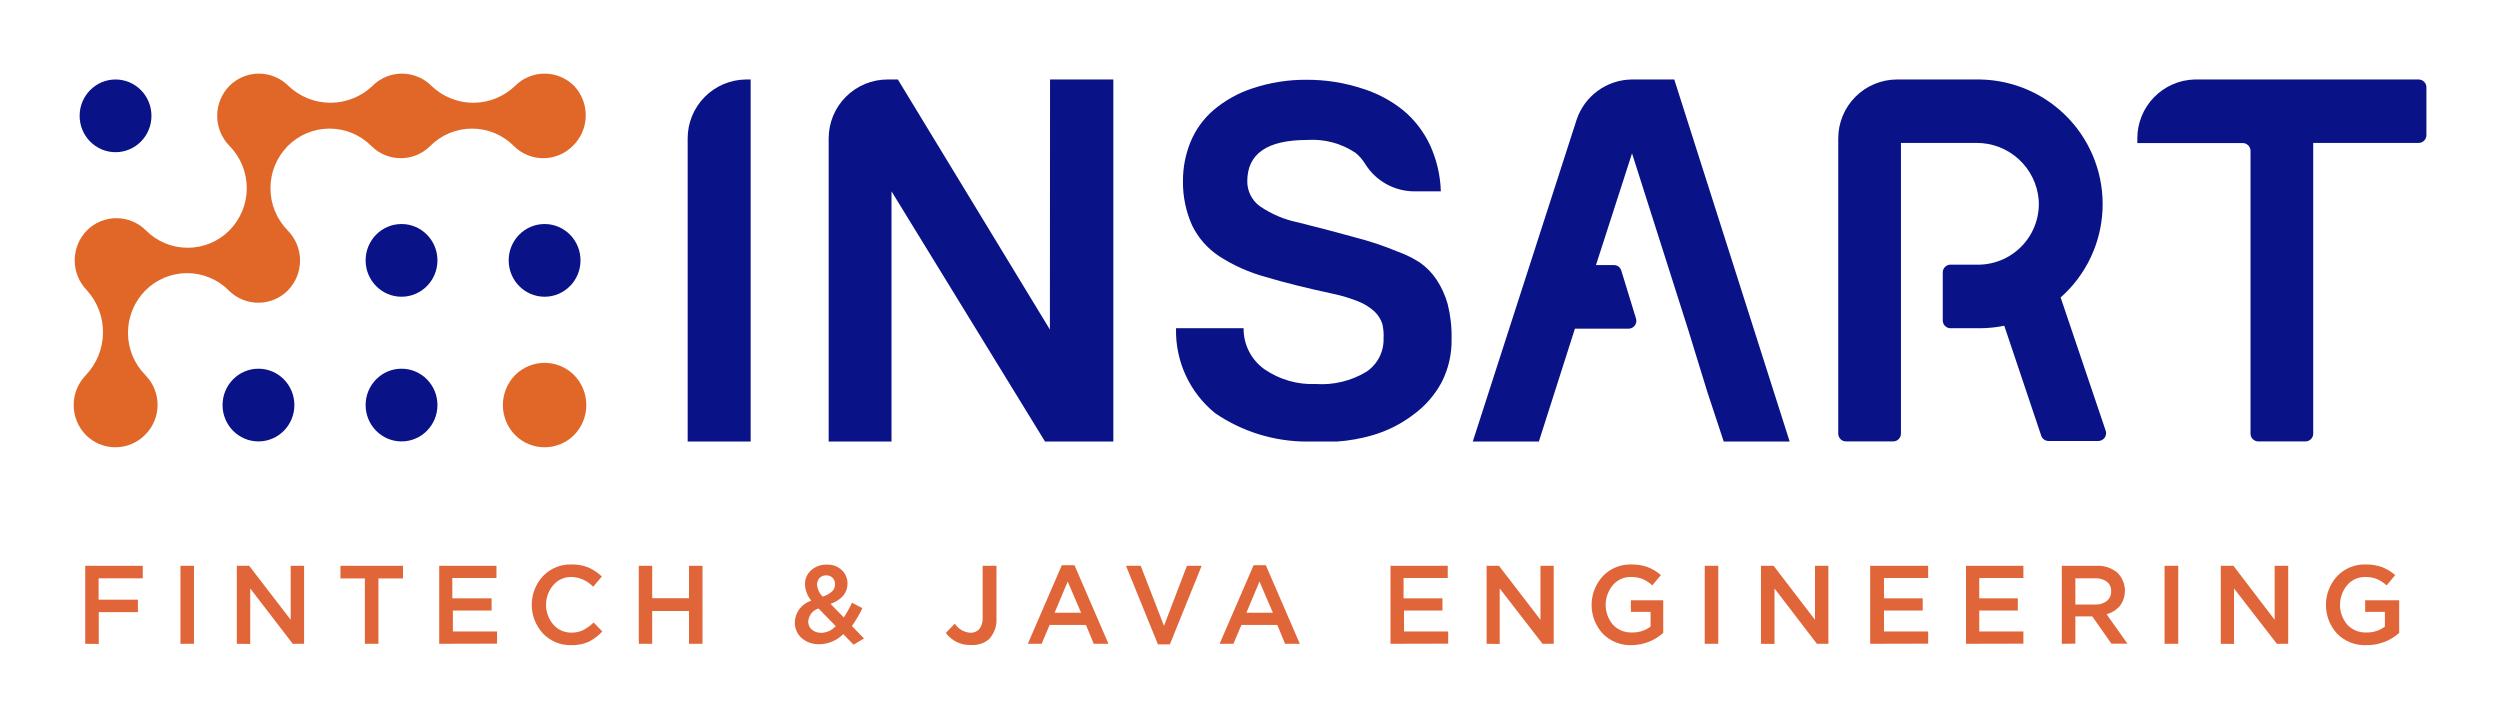 <svg xmlns="http://www.w3.org/2000/svg" xmlns:xlink="http://www.w3.org/1999/xlink" width="169.85" height="48.85" viewBox="0 0 169.85 48.85"><defs><style>.cls-1,.cls-2{fill:none;}.cls-2{clip-rule:evenodd;}.cls-3{clip-path:url(#clip-path);}.cls-4{fill:#0a1287;}.cls-5{clip-path:url(#clip-path-2);}.cls-6{clip-path:url(#clip-path-3);}.cls-7{clip-path:url(#clip-path-4);}.cls-8{clip-path:url(#clip-path-5);}.cls-9{fill:#e06727;}.cls-10{clip-path:url(#clip-path-6);}.cls-11{clip-path:url(#clip-path-7);}.cls-12{clip-path:url(#clip-path-8);}.cls-13{clip-path:url(#clip-path-9);}.cls-14{clip-path:url(#clip-path-10);}.cls-15{clip-path:url(#clip-path-11);}.cls-16{clip-path:url(#clip-path-12);}.cls-17{clip-path:url(#clip-path-13);}.cls-18{clip-path:url(#clip-path-14);}.cls-19{fill:#e06639;}.cls-20{clip-path:url(#clip-path-15);}.cls-21{clip-path:url(#clip-path-16);}.cls-22{clip-path:url(#clip-path-17);}.cls-23{clip-path:url(#clip-path-18);}.cls-24{clip-path:url(#clip-path-19);}.cls-25{clip-path:url(#clip-path-20);}.cls-26{clip-path:url(#clip-path-21);}.cls-27{clip-path:url(#clip-path-22);}.cls-28{clip-path:url(#clip-path-23);}.cls-29{clip-path:url(#clip-path-24);}.cls-30{clip-path:url(#clip-path-25);}.cls-31{clip-path:url(#clip-path-26);}.cls-32{clip-path:url(#clip-path-27);}.cls-33{clip-path:url(#clip-path-28);}.cls-34{clip-path:url(#clip-path-29);}.cls-35{clip-path:url(#clip-path-30);}.cls-36{clip-path:url(#clip-path-31);}.cls-37{clip-path:url(#clip-path-32);}.cls-38{clip-path:url(#clip-path-33);}.cls-39{clip-path:url(#clip-path-34);}.cls-40{clip-path:url(#clip-path-35);}.cls-41{clip-path:url(#clip-path-36);}</style><clipPath id="clip-path"><ellipse class="cls-1" cx="7.85" cy="7.87" rx="2.44" ry="2.47"/></clipPath><clipPath id="clip-path-2"><ellipse class="cls-1" cx="27.28" cy="17.69" rx="2.44" ry="2.47"/></clipPath><clipPath id="clip-path-3"><ellipse class="cls-1" cx="27.28" cy="27.52" rx="2.44" ry="2.47"/></clipPath><clipPath id="clip-path-4"><ellipse class="cls-1" cx="17.56" cy="27.52" rx="2.44" ry="2.47"/></clipPath><clipPath id="clip-path-5"><path class="cls-2" d="M9.87,25.48a4.09,4.09,0,0,1,0-5.74,4,4,0,0,1,5.68,0,2.83,2.83,0,0,0,4,0,2.91,2.91,0,0,0,0-4.08,4.09,4.09,0,0,1,0-5.74,4,4,0,0,1,5.68,0,2.83,2.83,0,0,0,4,0,4,4,0,0,1,5.68,0,2.83,2.83,0,0,0,4,0A2.91,2.91,0,0,0,39,5.83a2.83,2.83,0,0,0-4,0,4.09,4.09,0,0,1-5.69,0,2.83,2.83,0,0,0-4,0,4.13,4.13,0,0,1-5.72,0,2.83,2.83,0,0,0-4,0,2.91,2.91,0,0,0,0,4.08,4.09,4.09,0,0,1,0,5.74,4,4,0,0,1-5.68,0,2.83,2.83,0,0,0-4,0,2.91,2.91,0,0,0,0,4.08,4.24,4.24,0,0,1-.07,5.75,2.91,2.91,0,0,0,0,4.08,2.83,2.83,0,0,0,4,0A2.87,2.87,0,0,0,9.87,25.48Z"/></clipPath><clipPath id="clip-path-6"><ellipse class="cls-1" cx="37" cy="17.69" rx="2.44" ry="2.47"/></clipPath><clipPath id="clip-path-7"><path class="cls-2" d="M39,25.48a2.83,2.83,0,0,0-4,0,2.91,2.91,0,0,0,0,4.08,2.83,2.83,0,0,0,4,0A2.91,2.91,0,0,0,39,25.48Z"/></clipPath><clipPath id="clip-path-8"><path class="cls-2" d="M149.1,5.4a4,4,0,0,0-3.89,4v.32h7.17a.53.53,0,0,1,.52.53V29.46a.53.53,0,0,0,.52.53h3.22a.53.53,0,0,0,.52-.53V9.71h7.17a.53.53,0,0,0,.52-.53V5.93a.53.53,0,0,0-.52-.53Z"/></clipPath><clipPath id="clip-path-9"><path class="cls-2" d="M110.86,5.4a4,4,0,0,0-3.74,2.72L100.06,30h4.49L107,22.33h3.65a.53.53,0,0,0,.5-.69l-1-3.26a.52.52,0,0,0-.5-.37h-1.22l2.45-7.59,3.79,11.9L116,26.64,117.11,30h4.48L113.75,5.4Z"/></clipPath><clipPath id="clip-path-10"><path class="cls-2" d="M71.33,22.39,61,5.4H60.3a4,4,0,0,0-4,4V30h4.27V13L71,30h4.64V5.4h-4.3Z"/></clipPath><clipPath id="clip-path-11"><path class="cls-2" d="M46.72,9.4V30H51V5.4h-.32A4,4,0,0,0,46.72,9.4Z"/></clipPath><clipPath id="clip-path-12"><path class="cls-2" d="M97.6,19a4.37,4.37,0,0,0-1.13-1.16A7.42,7.42,0,0,0,95,17.11a22.05,22.05,0,0,0-3-1q-1.61-.45-3.81-1A7.06,7.06,0,0,1,85.58,14a2.08,2.08,0,0,1-.84-1.68q0-2.81,4.05-2.81a5.26,5.26,0,0,1,3.3.87,3,3,0,0,1,.68.79A3.94,3.94,0,0,0,96.12,13h1.77a8.1,8.1,0,0,0-.72-3.11,6.84,6.84,0,0,0-1.84-2.4A8.45,8.45,0,0,0,92.5,6a11.92,11.92,0,0,0-3.71-.58A11.35,11.35,0,0,0,85.1,6a7.9,7.9,0,0,0-2.63,1.46,5.73,5.73,0,0,0-1.58,2.17,6.94,6.94,0,0,0-.52,2.67A7.13,7.13,0,0,0,81,15.33a5.26,5.26,0,0,0,1.82,2.07A11.24,11.24,0,0,0,86,18.82q1.91.57,4.52,1.13a10.27,10.27,0,0,1,1.79.54,3.59,3.59,0,0,1,1.08.68,2,2,0,0,1,.53.85A3.65,3.65,0,0,1,94,23a2.63,2.63,0,0,1-1.17,2.26,5.89,5.89,0,0,1-3.43.83,5.72,5.72,0,0,1-3.49-1,3.37,3.37,0,0,1-1.42-2.79H79.9a7.19,7.19,0,0,0,2.64,5.76A11.06,11.06,0,0,0,88.82,30h2a11.44,11.44,0,0,0,2.46-.44A8.5,8.5,0,0,0,96,28.19,6.6,6.6,0,0,0,97.93,26a6.17,6.17,0,0,0,.69-3,8.8,8.8,0,0,0-.27-2.36A5.89,5.89,0,0,0,97.6,19Z"/></clipPath><clipPath id="clip-path-13"><path class="cls-2" d="M140,20.21A8.47,8.47,0,0,0,134.53,5.4h-5.64a4,4,0,0,0-4,4V29.46a.53.53,0,0,0,.52.53h3.22a.53.53,0,0,0,.52-.53V9.71h5.12a4.22,4.22,0,0,1,4.24,3.87,4.13,4.13,0,0,1-4,4.4h-2a.53.53,0,0,0-.52.53v3.26a.53.53,0,0,0,.52.53h2a8.31,8.31,0,0,0,1.66-.17l2.51,7.47a.52.52,0,0,0,.49.36h3.4a.53.53,0,0,0,.49-.7Z"/></clipPath><clipPath id="clip-path-14"><polygon class="cls-2" points="5.79 43.74 5.79 38.44 9.7 38.44 9.7 39.29 6.7 39.29 6.7 40.74 9.37 40.74 9.37 41.59 6.71 41.59 6.71 43.75 5.79 43.74"/></clipPath><clipPath id="clip-path-15"><rect class="cls-1" x="12.26" y="38.44" width="0.92" height="5.3"/></clipPath><clipPath id="clip-path-16"><polygon class="cls-2" points="16.09 43.74 16.09 38.44 16.93 38.44 19.75 42.11 19.75 38.44 20.66 38.44 20.66 43.74 19.89 43.74 17 39.98 17 43.75 16.09 43.74"/></clipPath><clipPath id="clip-path-17"><polygon class="cls-2" points="24.79 43.74 24.79 39.3 23.13 39.3 23.13 38.44 27.38 38.44 27.38 39.3 25.71 39.3 25.71 43.74 24.79 43.74"/></clipPath><clipPath id="clip-path-18"><polygon class="cls-2" points="29.84 43.74 29.84 38.44 33.73 38.44 33.73 39.27 30.73 39.27 30.73 40.65 33.4 40.65 33.4 41.48 30.77 41.48 30.77 42.9 33.77 42.9 33.77 43.73 29.84 43.74"/></clipPath><clipPath id="clip-path-19"><path class="cls-2" d="M38.79,43.83a2.54,2.54,0,0,1-1.9-.79,2.87,2.87,0,0,1,0-3.9,2.57,2.57,0,0,1,1.94-.79,2.83,2.83,0,0,1,1.16.21,3.16,3.16,0,0,1,.9.61l-.59.69a2.14,2.14,0,0,0-1.47-.66,1.59,1.59,0,0,0-1.24.55,2.07,2.07,0,0,0,0,2.68,1.59,1.59,0,0,0,1.24.55,1.77,1.77,0,0,0,.79-.17,3,3,0,0,0,.71-.52l.59.61a3.17,3.17,0,0,1-.94.71A2.76,2.76,0,0,1,38.79,43.83Z"/></clipPath><clipPath id="clip-path-20"><polygon class="cls-2" points="43.4 43.74 43.4 38.44 44.31 38.44 44.31 40.64 46.81 40.64 46.81 38.44 47.73 38.44 47.73 43.74 46.81 43.74 46.81 41.51 44.31 41.51 44.31 43.74 43.4 43.74"/></clipPath><clipPath id="clip-path-21"><path class="cls-2" d="M55.91,40.53a1.71,1.71,0,0,0,.62-.35.66.66,0,0,0,.2-.49.57.57,0,0,0-.6-.6.59.59,0,0,0-.45.18.65.65,0,0,0-.17.47,1.26,1.26,0,0,0,.37.78ZM55.78,43a1.42,1.42,0,0,0,1-.46l-1.17-1.2a1,1,0,0,0-.7.89.71.71,0,0,0,.25.55.91.91,0,0,0,.58.21Zm2.21.8-.7-.72a2.31,2.31,0,0,1-1.61.69,1.8,1.8,0,0,1-1.22-.42A1.4,1.4,0,0,1,54,42.29a1.58,1.58,0,0,1,1.12-1.48,1.83,1.83,0,0,1-.43-1.12,1.25,1.25,0,0,1,.41-.94,1.53,1.53,0,0,1,1.09-.39,1.4,1.4,0,0,1,1,.37,1.23,1.23,0,0,1,.39.92q0,.94-1.15,1.38l.9.92a8.27,8.27,0,0,0,.56-1l.7.37a8.46,8.46,0,0,1-.71,1.21l.82.85Z"/></clipPath><clipPath id="clip-path-22"><path class="cls-2" d="M65.94,43.82A2,2,0,0,1,64.26,43l.61-.63a1.36,1.36,0,0,0,1.06.62.76.76,0,0,0,.61-.26,1.16,1.16,0,0,0,.22-.78V38.44h.94V42a1.92,1.92,0,0,1-.49,1.41A1.71,1.71,0,0,1,65.94,43.82Z"/></clipPath><clipPath id="clip-path-23"><path class="cls-2" d="M71.65,41.63h1.8l-.91-2.12Zm-1.82,2.11,2.31-5.34H73l2.31,5.34h-1l-.53-1.28H71.31l-.54,1.28Z"/></clipPath><clipPath id="clip-path-24"><polygon class="cls-2" points="78.67 43.78 76.5 38.44 77.5 38.44 79.08 42.52 80.64 38.44 81.64 38.44 79.48 43.78 78.67 43.78"/></clipPath><clipPath id="clip-path-25"><path class="cls-2" d="M84.68,41.63h1.8l-.91-2.12Zm-1.82,2.11,2.31-5.34H86l2.31,5.34h-1l-.53-1.28H84.34l-.54,1.28Z"/></clipPath><clipPath id="clip-path-26"><polygon class="cls-2" points="94.47 43.74 94.47 38.44 98.36 38.44 98.36 39.27 95.36 39.27 95.36 40.65 98 40.65 98 41.48 95.39 41.48 95.39 42.9 98.39 42.9 98.39 43.73 94.47 43.74"/></clipPath><clipPath id="clip-path-27"><polygon class="cls-2" points="101 43.74 101 38.44 101.84 38.44 104.66 42.11 104.66 38.44 105.56 38.44 105.56 43.74 104.8 43.74 101.89 39.98 101.89 43.75 101 43.74"/></clipPath><clipPath id="clip-path-28"><path class="cls-2" d="M110.89,43.83a2.62,2.62,0,0,1-2-.78,2.89,2.89,0,0,1,0-3.9,2.57,2.57,0,0,1,1.94-.8,3.16,3.16,0,0,1,1.12.18,3.09,3.09,0,0,1,.89.54l-.58.7a2.45,2.45,0,0,0-.66-.43,2.07,2.07,0,0,0-.81-.14,1.56,1.56,0,0,0-1.21.55,2.09,2.09,0,0,0,0,2.69,1.68,1.68,0,0,0,1.29.53,2,2,0,0,0,1.27-.4v-1H110.8v-.79H113V43A3.24,3.24,0,0,1,110.89,43.83Z"/></clipPath><clipPath id="clip-path-29"><rect class="cls-1" x="115.82" y="38.44" width="0.92" height="5.3"/></clipPath><clipPath id="clip-path-30"><polygon class="cls-2" points="119.64 43.74 119.64 38.44 120.5 38.44 123.31 42.11 123.31 38.44 124.22 38.44 124.22 43.74 123.44 43.74 120.56 39.98 120.56 43.75 119.64 43.74"/></clipPath><clipPath id="clip-path-31"><polygon class="cls-2" points="127.06 43.74 127.06 38.44 131 38.44 131 39.27 128 39.27 128 40.65 130.63 40.65 130.63 41.48 128 41.48 128 42.9 131 42.9 131 43.73 127.06 43.74"/></clipPath><clipPath id="clip-path-32"><polygon class="cls-2" points="133.57 43.74 133.57 38.44 137.47 38.44 137.47 39.27 134.47 39.27 134.47 40.65 137.09 40.65 137.09 41.48 134.47 41.48 134.47 42.9 137.47 42.9 137.47 43.73 133.57 43.74"/></clipPath><clipPath id="clip-path-33"><path class="cls-2" d="M141,41.07h1.35a1.19,1.19,0,0,0,.79-.24.81.81,0,0,0,.29-.66.78.78,0,0,0-.29-.65,1.25,1.25,0,0,0-.8-.23H141Zm-.92,2.67v-5.3h2.34a2.08,2.08,0,0,1,1.43.46,1.73,1.73,0,0,1,.18,2.26,1.8,1.8,0,0,1-.91.57l1.42,2h-1.09l-1.3-1.85H141v1.85Z"/></clipPath><clipPath id="clip-path-34"><rect class="cls-1" x="147.06" y="38.44" width="0.93" height="5.3"/></clipPath><clipPath id="clip-path-35"><polygon class="cls-2" points="150.88 43.74 150.88 38.44 151.74 38.44 154.54 42.11 154.54 38.44 155.46 38.44 155.46 43.74 154.69 43.74 151.78 39.98 151.78 43.75 150.88 43.74"/></clipPath><clipPath id="clip-path-36"><path class="cls-2" d="M160.78,43.83a2.62,2.62,0,0,1-2-.78,2.89,2.89,0,0,1,0-3.9,2.57,2.57,0,0,1,1.94-.8,3.16,3.16,0,0,1,1.12.18,3.09,3.09,0,0,1,.89.54l-.58.7a2.45,2.45,0,0,0-.66-.43,2.07,2.07,0,0,0-.81-.14,1.56,1.56,0,0,0-1.21.55,2.09,2.09,0,0,0,0,2.69,1.68,1.68,0,0,0,1.29.53,2,2,0,0,0,1.27-.4v-1h-1.34v-.79H163V43A3.24,3.24,0,0,1,160.78,43.83Z"/></clipPath></defs><title>Ресурс 1</title><g id="Слой_2" data-name="Слой 2"><g id="Слой_1-2" data-name="Слой 1"><g class="cls-3"><rect class="cls-4" x="0.41" y="0.4" width="14.88" height="14.94"/></g><g class="cls-5"><rect class="cls-4" x="19.84" y="10.22" width="14.88" height="14.94"/></g><g class="cls-6"><rect class="cls-4" x="19.84" y="20.05" width="14.88" height="14.94"/></g><g class="cls-7"><rect class="cls-4" x="10.12" y="20.05" width="14.88" height="14.94"/></g><g class="cls-8"><rect class="cls-9" width="44.8" height="35.39"/></g><g class="cls-10"><rect class="cls-4" x="29.56" y="10.22" width="14.88" height="14.94"/></g><g class="cls-11"><rect class="cls-422" fill="#e06727" x="29.16" y="19.65" width="15.67" height="15.74"/></g><g class="cls-12"><rect class="cls-4" x="140.21" y="0.4" width="29.64" height="34.59"/></g><g class="cls-13"><rect class="cls-4" x="95.06" y="0.4" width="31.53" height="34.58"/></g><g class="cls-14"><rect class="cls-4" x="51.3" y="0.4" width="29.33" height="34.58"/></g><g class="cls-15"><rect class="cls-4" x="41.72" y="0.4" width="14.27" height="34.58"/></g><g class="cls-16"><rect class="cls-4" x="74.9" y="0.4" width="28.72" height="34.58"/></g><g class="cls-17"><rect class="cls-4" x="119.89" y="0.4" width="28.16" height="34.59"/></g><g class="cls-18"><rect class="cls-19" x="0.79" y="33.44" width="13.9" height="15.31"/></g><g class="cls-20"><rect class="cls-19" x="7.26" y="33.44" width="10.92" height="15.3"/></g><g class="cls-21"><rect class="cls-19" x="11.08" y="33.44" width="14.57" height="15.31"/></g><g class="cls-22"><rect class="cls-19" x="18.12" y="33.44" width="14.25" height="15.3"/></g><g class="cls-23"><rect class="cls-19" x="24.84" y="33.44" width="13.92" height="15.3"/></g><g class="cls-24"><rect class="cls-19" x="31.13" y="33.35" width="14.79" height="15.48"/></g><g class="cls-25"><rect class="cls-19" x="38.39" y="33.44" width="14.34" height="15.3"/></g><g class="cls-26"><rect class="cls-19" x="48.98" y="33.36" width="14.7" height="15.49"/></g><g class="cls-27"><rect class="cls-19" x="59.26" y="33.44" width="13.44" height="15.39"/></g><g class="cls-28"><rect class="cls-19" x="64.83" y="33.4" width="15.47" height="15.34"/></g><g class="cls-29"><rect class="cls-19" x="71.49" y="33.44" width="15.15" height="15.34"/></g><g class="cls-30"><rect class="cls-19" x="77.86" y="33.4" width="15.44" height="15.34"/></g><g class="cls-31"><rect class="cls-19" x="89.47" y="33.44" width="13.92" height="15.3"/></g><g class="cls-32"><rect class="cls-19" x="95.99" y="33.44" width="14.57" height="15.31"/></g><g class="cls-33"><rect class="cls-19" x="103.14" y="33.35" width="14.9" height="15.48"/></g><g class="cls-34"><rect class="cls-19" x="110.82" y="33.44" width="10.92" height="15.3"/></g><g class="cls-35"><rect class="cls-19" x="114.64" y="33.44" width="14.57" height="15.31"/></g><g class="cls-36"><rect class="cls-19" x="122.06" y="33.44" width="13.93" height="15.3"/></g><g class="cls-37"><rect class="cls-19" x="128.57" y="33.44" width="13.89" height="15.3"/></g><g class="cls-38"><rect class="cls-19" x="135.09" y="33.43" width="14.46" height="15.3"/></g><g class="cls-39"><rect class="cls-19" x="142.06" y="33.44" width="10.93" height="15.3"/></g><g class="cls-40"><rect class="cls-19" x="145.88" y="33.44" width="14.57" height="15.31"/></g><g class="cls-41"><rect class="cls-19" x="153.03" y="33.35" width="14.97" height="15.48"/></g></g></g></svg>